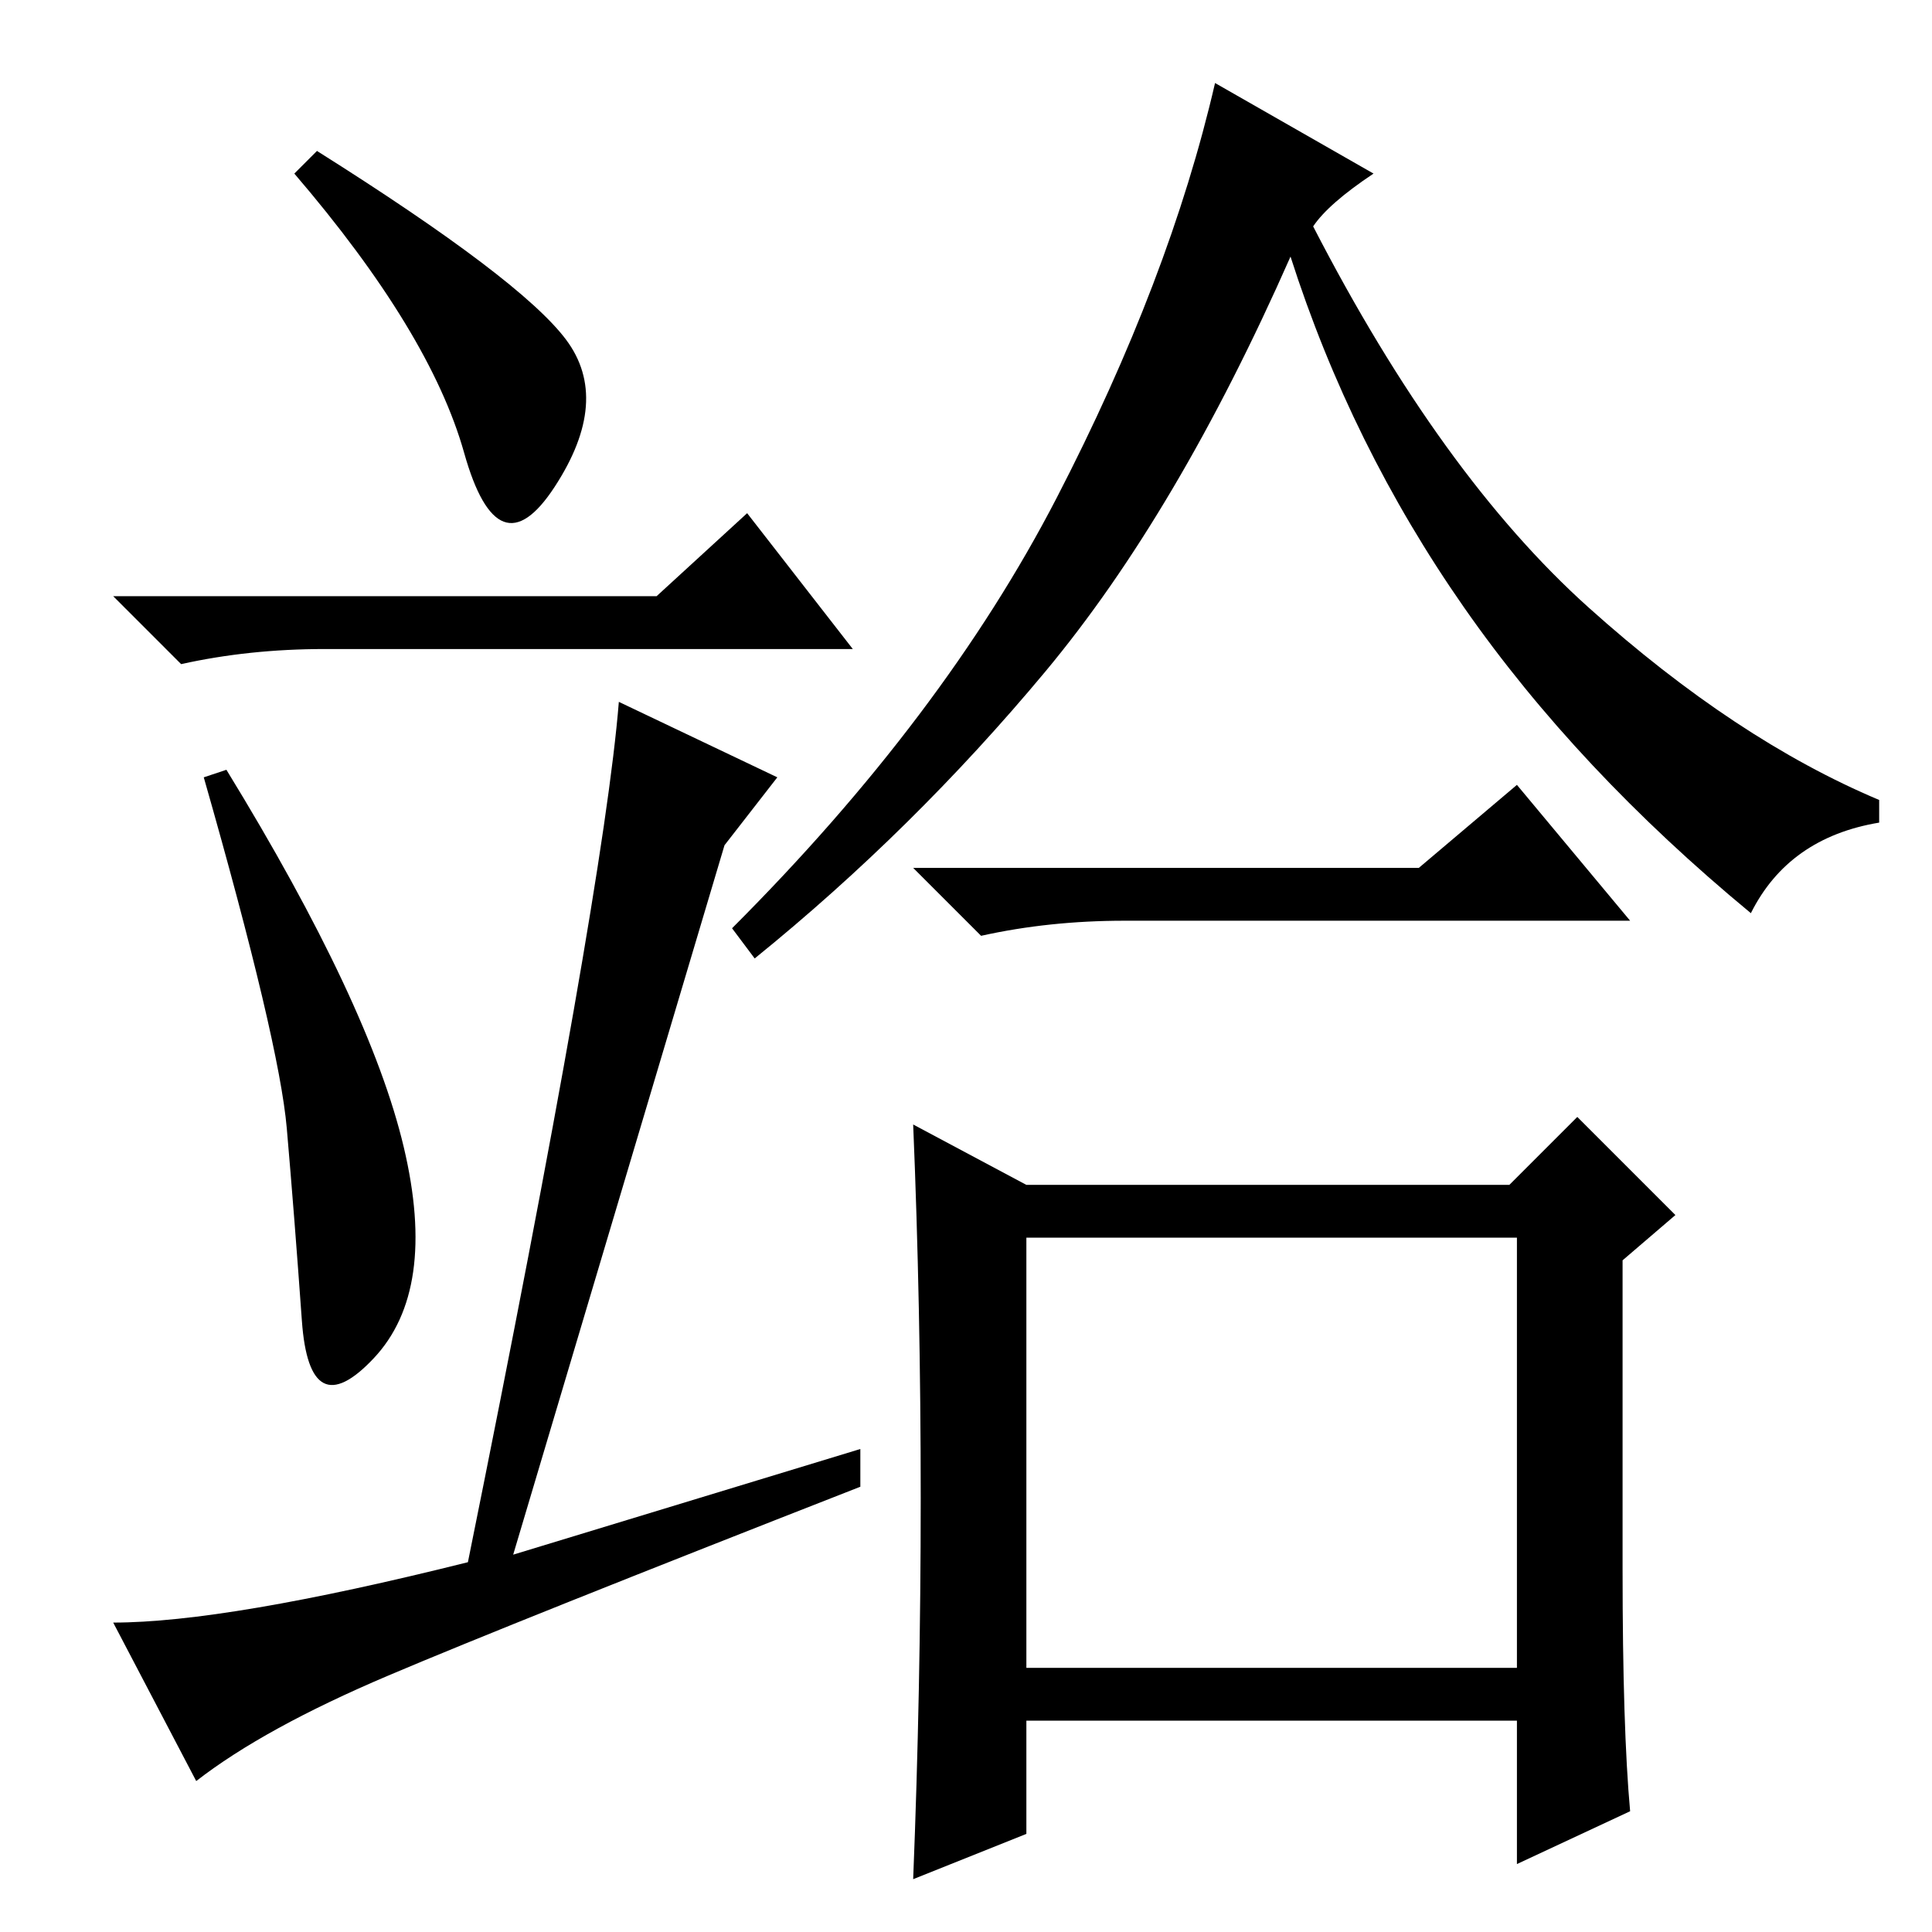 <?xml version="1.0" standalone="no"?>
<!DOCTYPE svg PUBLIC "-//W3C//DTD SVG 1.1//EN" "http://www.w3.org/Graphics/SVG/1.1/DTD/svg11.dtd" >
<svg xmlns="http://www.w3.org/2000/svg" xmlns:xlink="http://www.w3.org/1999/xlink" version="1.1" viewBox="0 -36 256 256">
  <g transform="matrix(1 0 0 -1 0 220)">
   <path fill="currentColor"
d="M75 211q6 -8 -1.5 -19.5t-12 4.5t-22.5 37l3 3q27 -17 33 -25zM87 177l12 11l14 -18h-61h-9q-10 0 -19 -2l-9 9h72zM53.5 104q4.5 -19 -4 -28t-9.5 5t-2 25.5t-11 46.5l3 1q19 -31 23.5 -50zM51.5 34q-16.5 -7 -25.5 -14l-11 21q15 0 47 8q18 89 20 114l21 -10l-7 -9
l-28 -94l46 14v-5q-46 -18 -62.5 -25zM174 226q17 -33 36.5 -50.5t38.5 -25.5v-3q-12 -2 -17 -12q-23 19 -38 40.5t-23 46.5q-15 -34 -32.5 -55t-38.5 -38l-3 4q28 28 43 57t21 55l21 -12q-6 -4 -8 -7zM188 141l13 11l15 -18h-59h-8q-10 0 -19 -2l-9 9h67zM122 57.5
q0 25.5 -1 49.5l15 -8h64l9 9l13 -13l-7 -6v-41q0 -21 1 -32l-15 -7v19h-65v-15l-15 -6q1 25 1 50.5zM136 35h65v57h-65v-57z" />
  </g>

</svg>
